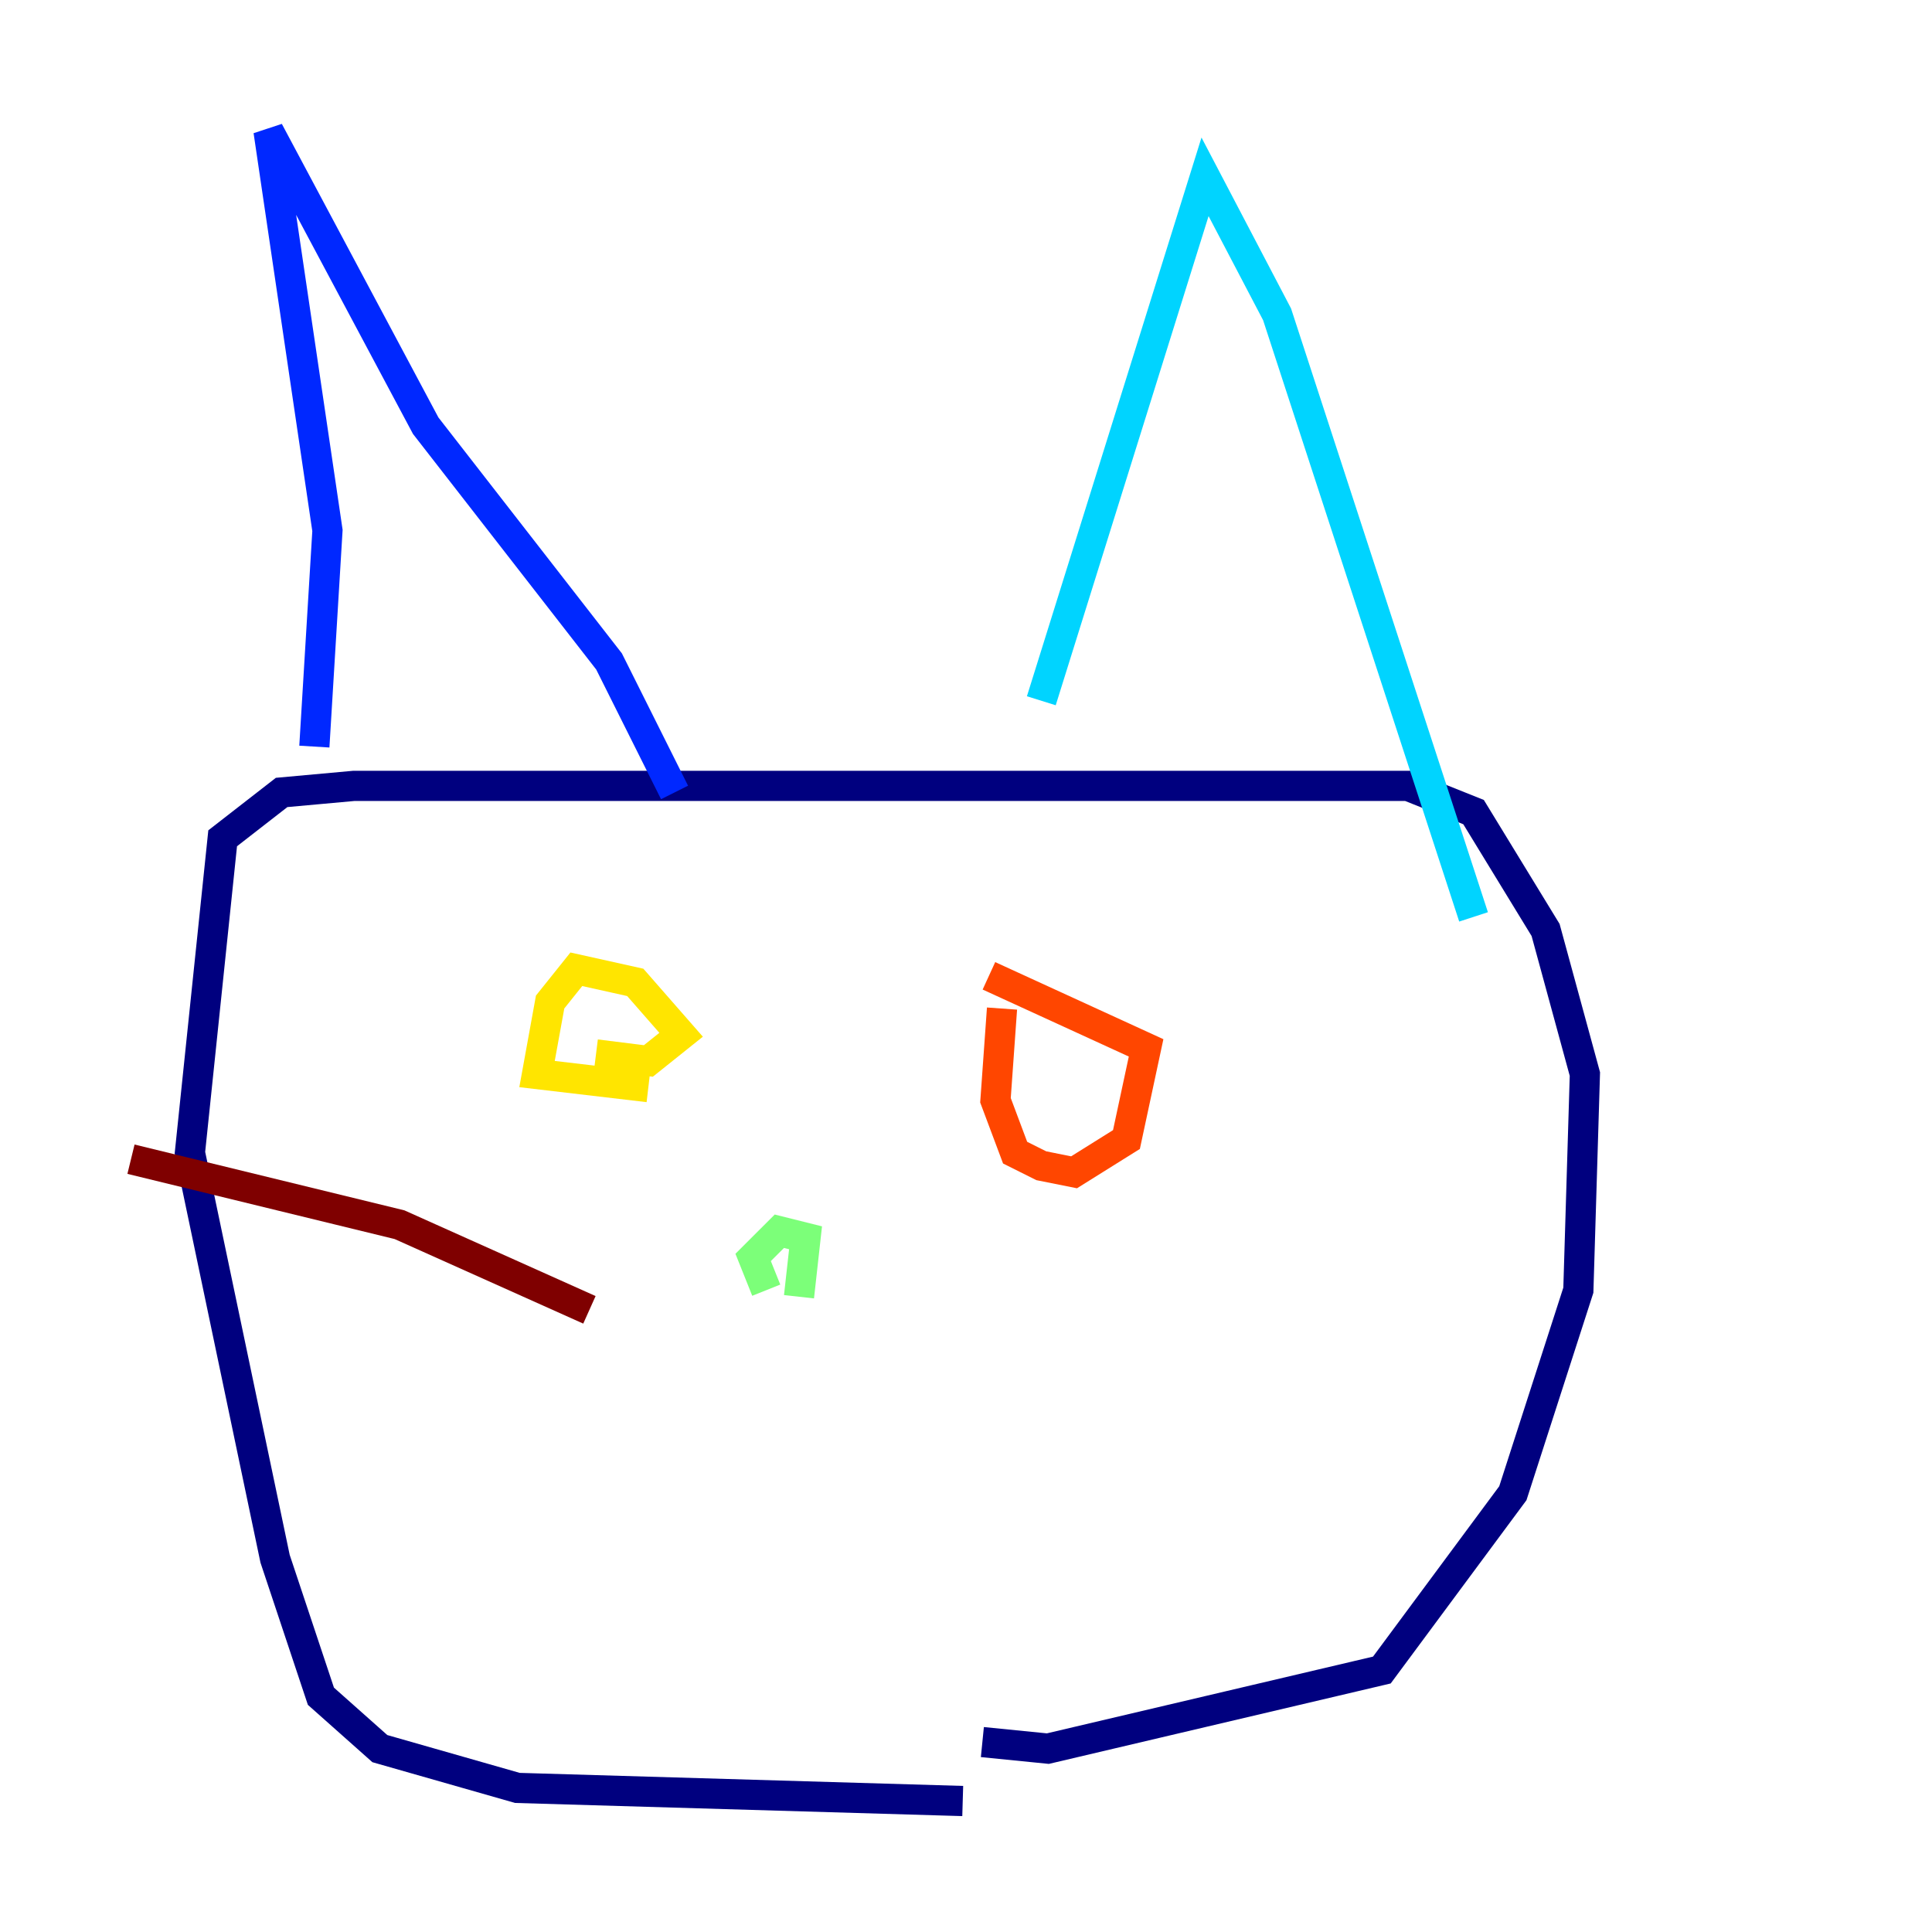<?xml version="1.0" encoding="utf-8" ?>
<svg baseProfile="tiny" height="128" version="1.2" viewBox="0,0,128,128" width="128" xmlns="http://www.w3.org/2000/svg" xmlns:ev="http://www.w3.org/2001/xml-events" xmlns:xlink="http://www.w3.org/1999/xlink"><defs /><polyline fill="none" points="63.783,119.322 34.278,118.454 25.166,115.851 21.261,112.38 18.224,103.268 12.583,76.366 14.752,55.539 18.658,52.502 23.43,52.068 93.288,52.068 97.627,53.803 102.4,61.614 105.003,71.159 104.57,85.478 100.231,98.929 91.552,110.644 69.424,115.851 65.085,115.417" stroke="#00007f" stroke-width="2" /><polyline fill="none" points="20.827,49.464 21.695,35.146 17.79,8.678 28.203,28.203 40.352,43.824 44.691,52.502" stroke="#0028ff" stroke-width="2" /><polyline fill="none" points="68.99,46.427 79.837,11.715 84.61,20.827 97.627,60.746" stroke="#00d4ff" stroke-width="2" /><polyline fill="none" points="52.936,85.912 53.37,82.007 51.634,81.573 49.898,83.308 50.766,85.478" stroke="#7cff79" stroke-width="2" /><polyline fill="none" points="42.956,72.027 35.58,71.159 36.447,66.386 38.183,64.217 42.088,65.085 45.125,68.556 42.956,70.291 39.485,69.858" stroke="#ffe500" stroke-width="2" /><polyline fill="none" points="66.386,66.82 65.953,72.895 67.254,76.366 68.99,77.234 71.159,77.668 74.63,75.498 75.932,69.424 65.519,64.651" stroke="#ff4600" stroke-width="2" /><polyline fill="none" points="39.051,86.78 26.468,81.139 8.678,76.8" stroke="#7f0000" stroke-width="2" /></svg>